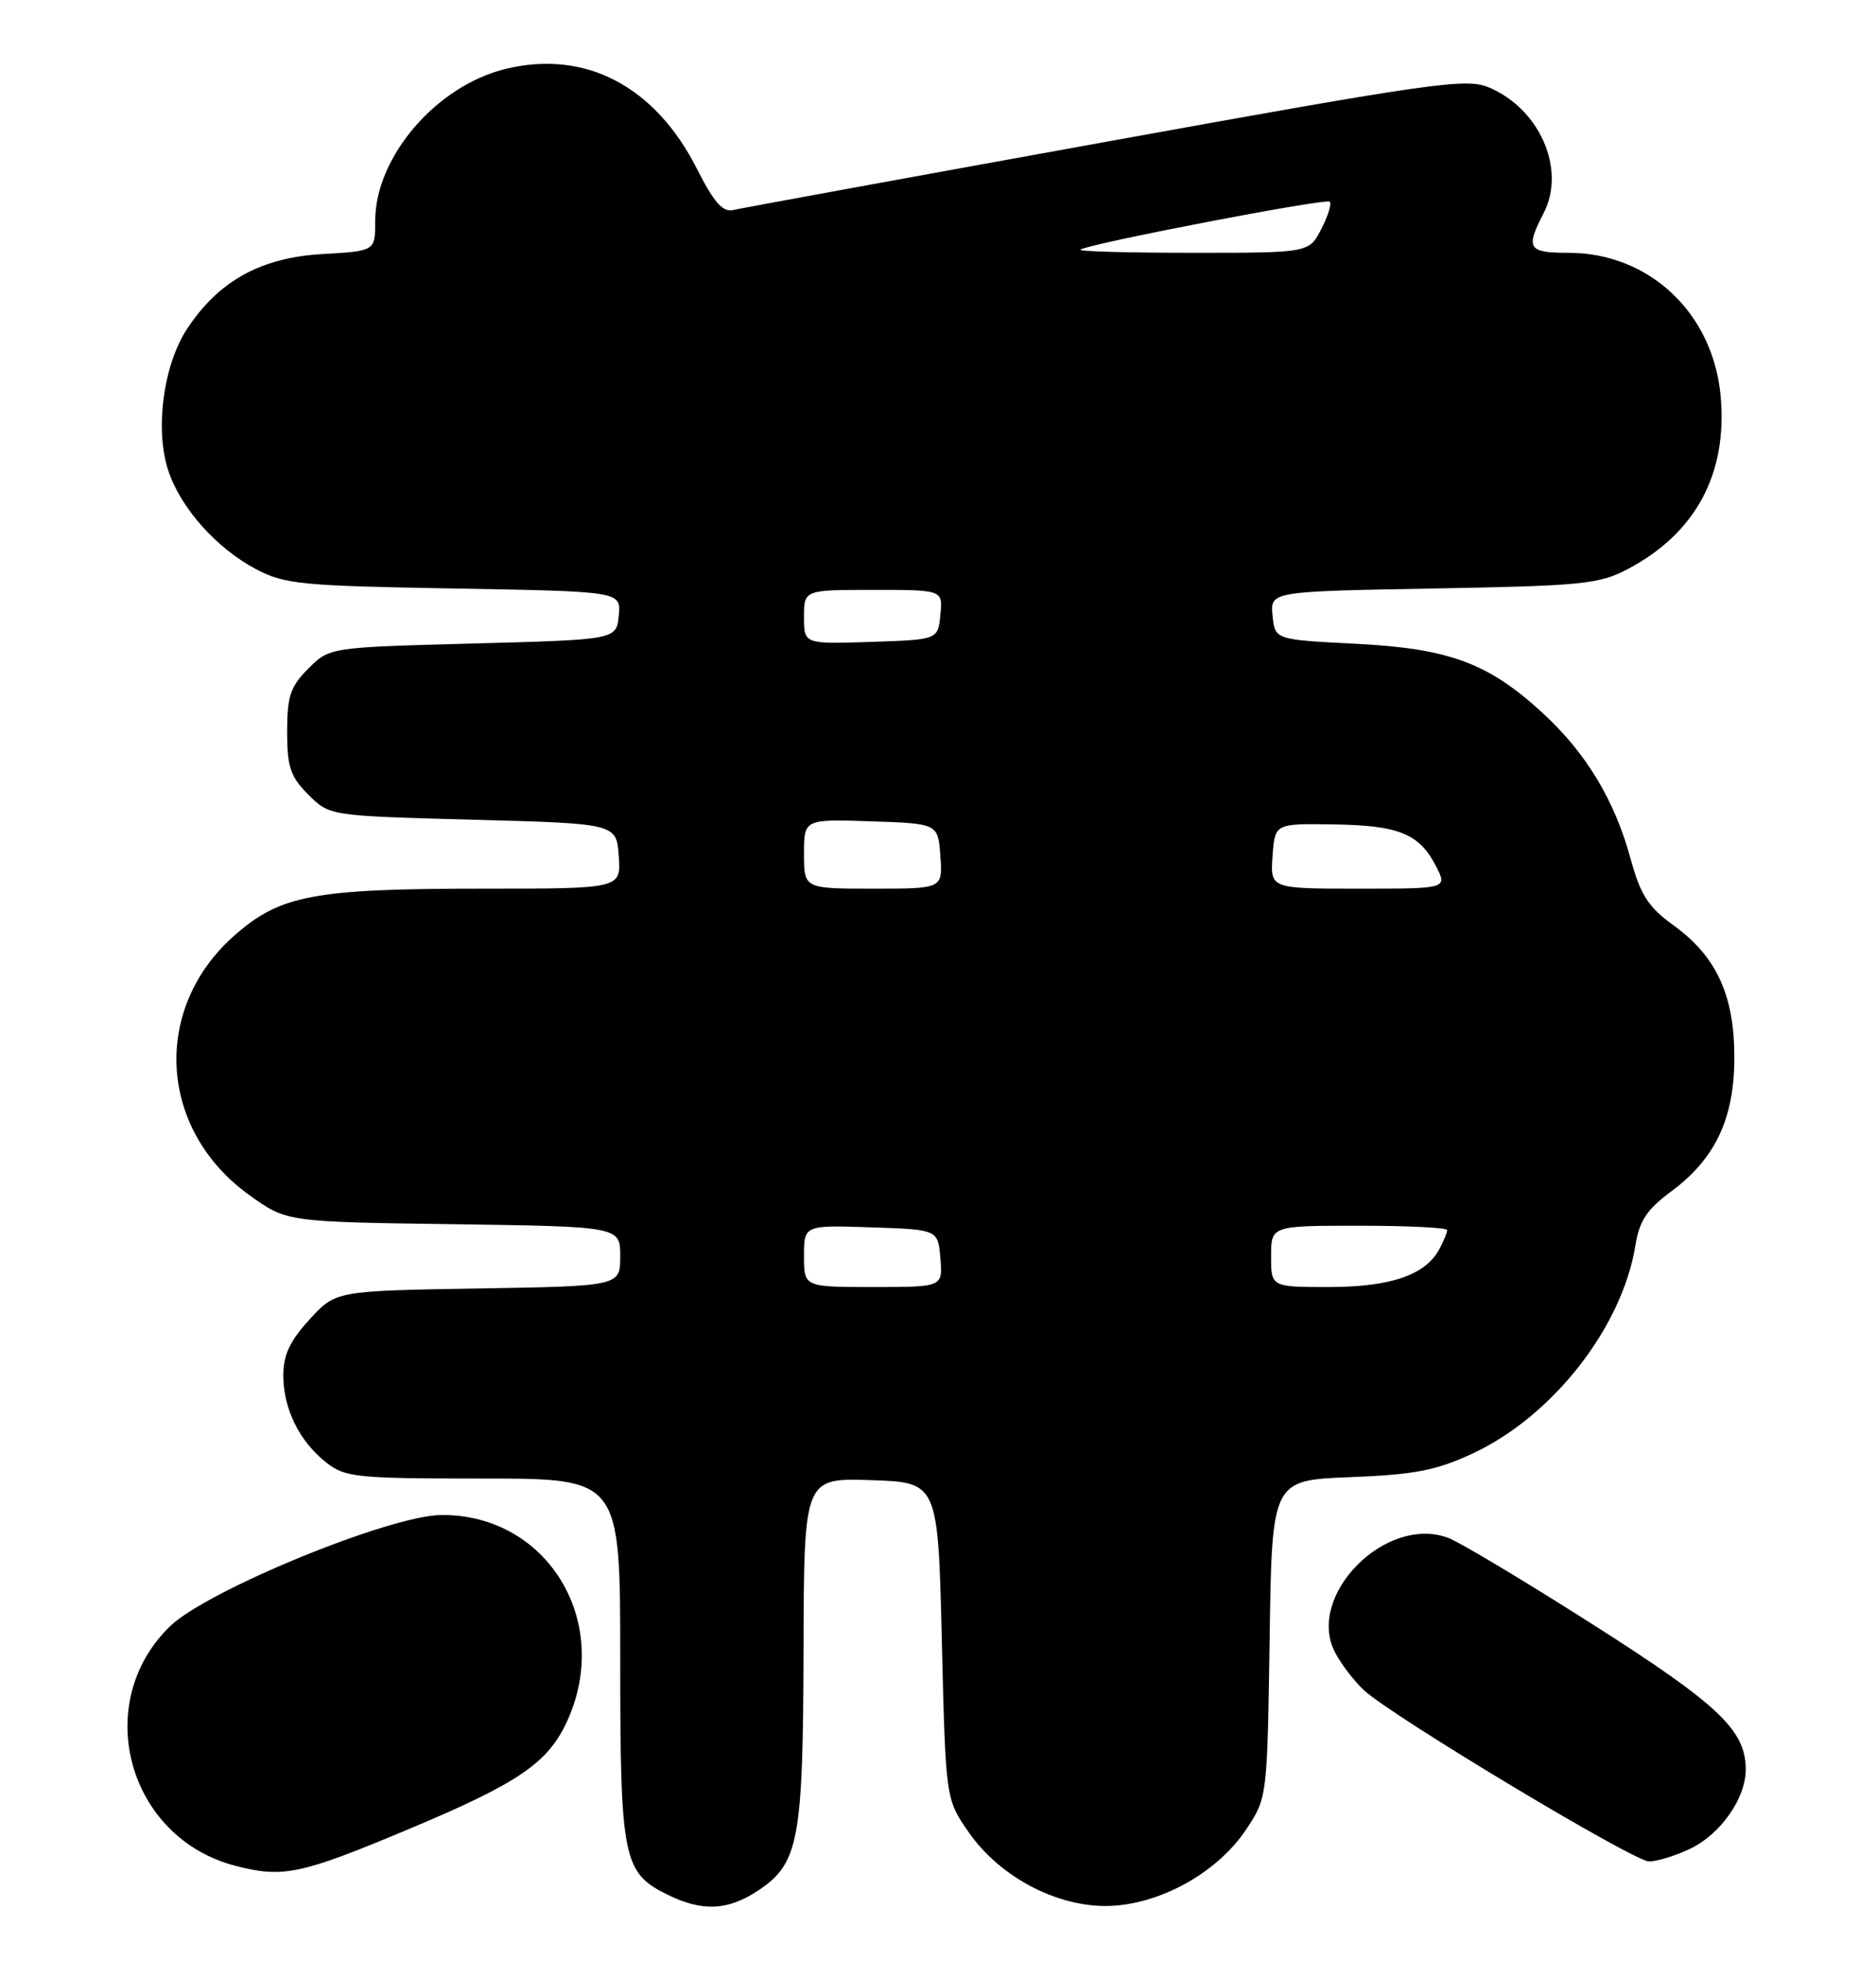 <?xml version="1.0" encoding="UTF-8" standalone="no"?>
<!DOCTYPE svg PUBLIC "-//W3C//DTD SVG 1.1//EN" "http://www.w3.org/Graphics/SVG/1.1/DTD/svg11.dtd" >
<svg xmlns="http://www.w3.org/2000/svg" xmlns:xlink="http://www.w3.org/1999/xlink" version="1.1" viewBox="0 0 245 256">
 <g >
 <path fill="currentColor"
d=" M 99.10 246.72 C 104.32 243.21 104.88 240.19 104.94 215.21 C 105.00 192.92 105.00 192.92 113.75 193.21 C 122.50 193.50 122.50 193.50 123.00 214.17 C 123.50 234.84 123.50 234.84 126.51 239.17 C 130.75 245.28 138.72 249.28 145.61 248.75 C 152.18 248.25 159.20 244.16 162.77 238.77 C 165.49 234.67 165.50 234.59 165.81 213.94 C 166.11 193.22 166.11 193.22 176.31 192.82 C 184.68 192.50 187.52 191.95 192.24 189.77 C 202.74 184.92 211.87 173.27 213.59 162.51 C 214.10 159.35 215.09 157.86 218.28 155.50 C 224.04 151.23 226.50 145.99 226.50 138.00 C 226.50 129.92 224.17 124.86 218.60 120.82 C 215.25 118.40 214.26 116.87 212.95 112.09 C 210.85 104.44 207.18 98.34 201.50 93.10 C 194.37 86.54 189.28 84.65 177.00 84.03 C 166.50 83.50 166.50 83.50 166.19 80.35 C 165.89 77.20 165.89 77.20 187.19 76.82 C 206.68 76.47 208.85 76.25 212.59 74.28 C 221.46 69.60 225.63 61.83 224.71 51.70 C 223.72 40.85 215.38 33.00 204.84 33.00 C 199.55 33.00 199.20 32.45 201.59 27.83 C 204.55 22.11 201.09 14.19 194.42 11.40 C 191.46 10.17 187.15 10.78 144.34 18.53 C 118.58 23.19 96.70 27.19 95.72 27.42 C 94.39 27.72 93.21 26.38 91.04 22.08 C 85.58 11.26 76.48 6.48 66.09 8.98 C 57.01 11.16 49.00 20.47 49.00 28.85 C 49.00 32.77 49.00 32.77 42.14 33.16 C 34.08 33.62 28.59 36.64 24.45 42.90 C 21.33 47.62 20.20 56.06 21.98 61.44 C 23.58 66.30 28.28 71.57 33.41 74.28 C 37.16 76.27 39.29 76.47 59.31 76.82 C 81.11 77.20 81.11 77.20 80.81 80.35 C 80.50 83.50 80.50 83.50 61.77 84.00 C 43.04 84.50 43.04 84.50 40.27 87.27 C 37.92 89.62 37.50 90.87 37.50 95.50 C 37.50 100.13 37.92 101.38 40.27 103.73 C 43.04 106.50 43.04 106.50 61.77 107.00 C 80.50 107.50 80.50 107.50 80.81 111.75 C 81.11 116.00 81.11 116.00 63.11 116.00 C 41.05 116.00 36.61 116.83 30.64 122.09 C 19.78 131.64 20.68 147.46 32.56 156.00 C 37.43 159.50 37.43 159.50 59.21 159.80 C 81.00 160.11 81.00 160.11 81.00 163.99 C 81.00 167.88 81.00 167.88 62.42 168.19 C 43.84 168.50 43.84 168.50 40.42 172.24 C 37.86 175.03 37.00 176.87 37.00 179.53 C 37.00 183.90 39.09 188.14 42.61 190.91 C 45.08 192.85 46.53 193.00 63.13 193.00 C 81.00 193.00 81.00 193.00 81.00 216.55 C 81.00 242.70 81.35 244.45 87.20 247.33 C 91.75 249.57 95.11 249.40 99.10 246.72 Z  M 53.50 238.71 C 67.76 232.73 71.59 230.11 74.09 224.62 C 79.99 211.61 71.43 197.64 57.63 197.76 C 50.90 197.81 27.06 207.59 22.22 212.27 C 11.87 222.29 16.64 239.87 30.70 243.54 C 36.98 245.17 39.23 244.70 53.50 238.71 Z  M 220.72 241.33 C 224.68 239.45 227.99 234.75 227.99 231.00 C 227.99 225.86 224.50 222.54 208.10 212.10 C 199.21 206.44 190.68 201.33 189.15 200.75 C 181.00 197.68 170.50 208.28 174.35 215.69 C 175.15 217.23 176.87 219.47 178.15 220.65 C 181.93 224.11 213.32 242.95 215.35 242.98 C 216.37 242.99 218.78 242.25 220.72 241.33 Z  M 105.00 163.96 C 105.00 159.92 105.00 159.92 113.75 160.21 C 122.50 160.50 122.50 160.50 122.81 164.25 C 123.12 168.00 123.12 168.00 114.06 168.00 C 105.00 168.00 105.00 168.00 105.00 163.96 Z  M 166.00 164.00 C 166.00 160.00 166.00 160.00 177.50 160.00 C 183.82 160.00 189.00 160.25 189.00 160.57 C 189.00 160.88 188.54 162.00 187.97 163.06 C 186.16 166.44 181.60 168.00 173.55 168.00 C 166.00 168.00 166.00 168.00 166.00 164.00 Z  M 105.00 111.46 C 105.00 106.92 105.00 106.92 113.75 107.21 C 122.50 107.50 122.50 107.50 122.81 111.75 C 123.11 116.00 123.11 116.00 114.06 116.00 C 105.00 116.00 105.00 116.00 105.00 111.46 Z  M 166.19 111.75 C 166.50 107.50 166.50 107.50 174.05 107.61 C 182.66 107.73 185.34 108.81 187.52 113.03 C 189.05 116.00 189.05 116.00 177.47 116.00 C 165.89 116.00 165.89 116.00 166.19 111.75 Z  M 105.00 80.54 C 105.00 77.00 105.00 77.00 114.06 77.00 C 123.13 77.00 123.13 77.00 122.81 80.25 C 122.50 83.50 122.50 83.50 113.75 83.79 C 105.00 84.08 105.00 84.08 105.00 80.54 Z  M 141.08 32.60 C 141.85 31.87 173.17 25.84 173.66 26.33 C 173.93 26.60 173.43 28.21 172.55 29.91 C 170.95 33.00 170.95 33.00 155.81 33.00 C 147.48 33.00 140.85 32.82 141.08 32.60 Z "/>
</g>
</svg>
